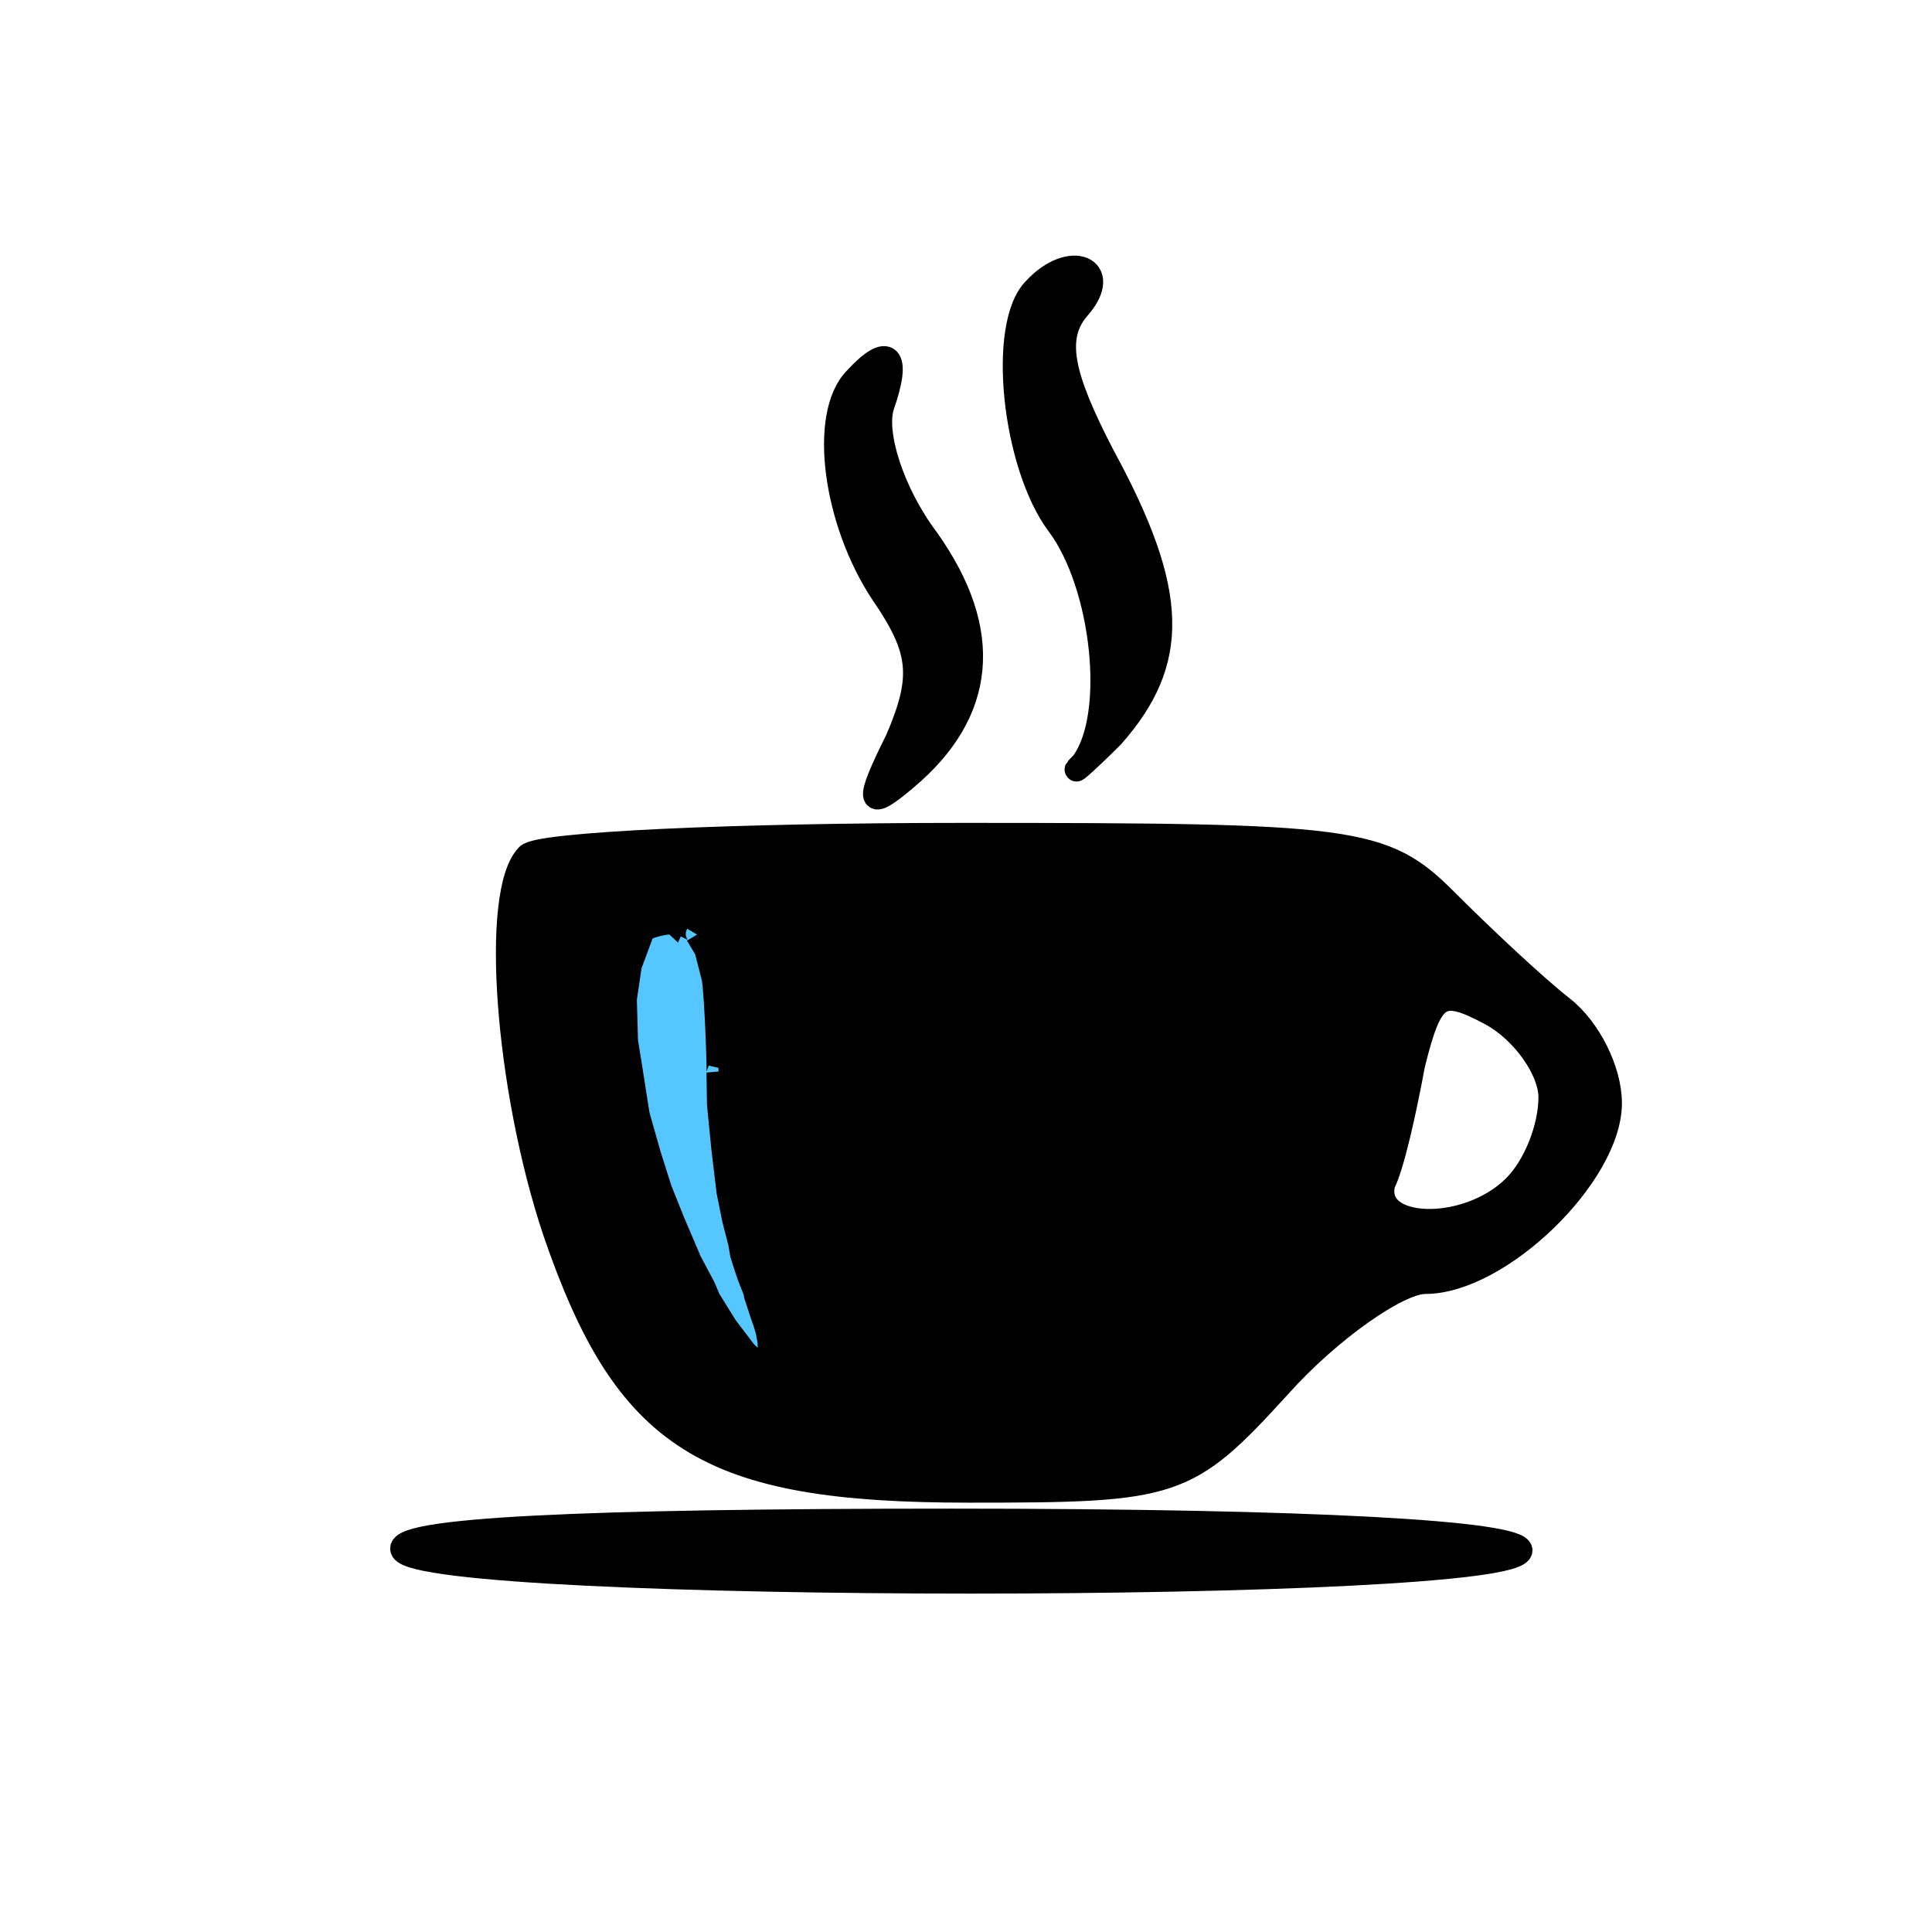<?xml version="1.0" encoding="UTF-8" standalone="no"?>
<!DOCTYPE svg PUBLIC "-//W3C//DTD SVG 20010904//EN"
              "http://www.w3.org/TR/2001/REC-SVG-20010904/DTD/svg10.dtd">

<svg xmlns="http://www.w3.org/2000/svg"
     width="0.9in" height="0.9in"
     viewBox="0 0 81 81">
  <path id="Chemin importé #3"
        fill="black" stroke="black" stroke-width="1"
        d="M 43.38,12.12
           C 41.88,13.62 42.50,19.50 44.38,22.00
             46.25,24.50 46.88,30.00 45.38,32.00
             44.75,32.62 45.38,32.12 46.63,30.87
             49.38,27.75 49.38,24.88 46.25,19.12
             44.50,15.75 44.13,14.12 45.25,12.87
             46.63,11.25 44.88,10.50 43.38,12.12 Z
           M 35.88,15.87
           C 34.38,17.38 35.00,21.88 37.00,24.88
             38.62,27.25 38.75,28.37 37.62,31.00
             36.25,33.75 36.38,34.00 38.00,32.62
             41.25,29.88 41.63,26.50 38.88,22.62
             37.38,20.62 36.62,18.12 37.00,17.00
             37.75,14.87 37.25,14.38 35.88,15.87 Z
           M 22.12,35.87
           C 20.62,37.38 21.25,45.62 23.25,51.62
             26.25,60.38 29.63,62.50 40.62,62.50
             49.25,62.50 49.75,62.38 53.63,58.12
             55.75,55.75 58.63,53.75 59.75,53.75
             62.88,53.75 67.50,49.25 67.50,46.25
             67.50,44.88 66.62,43.12 65.50,42.25
             64.38,41.37 62.25,39.38 60.62,37.75
             58.00,35.12 56.75,35.00 40.38,35.00
             30.75,35.00 22.50,35.38 22.12,35.87 Z
           M 30.00,44.25
           C 30.00,47.38 30.62,51.37 31.25,53.25
             33.50,58.87 31.50,58.25 28.75,52.38
             25.75,45.62 25.38,38.75 28.12,38.75
             29.50,38.75 30.00,40.25 30.00,44.25 Z
           M 65.00,46.00
           C 65.00,47.25 64.38,48.87 63.50,49.75
             61.50,51.75 57.50,51.62 58.00,49.62
             58.38,48.87 58.88,46.62 59.25,44.62
             60.00,41.62 60.38,41.37 62.50,42.50
             63.88,43.25 65.00,44.88 65.00,46.00 Z
           M 38.59,45.72M 16.88,65.00
           C 17.88,66.75 63.75,66.75 63.75,65.00
             63.75,64.25 55.00,63.75 39.88,63.75
             24.38,63.75 16.38,64.12 16.88,65.00 Z" />
              <path id="filling"
        fill="#56C6FF" stroke="black" stroke-width="1"
        d="M 29.24,39.19
           C 29.34,39.02 28.38,38.60 28.31,38.72
             28.13,38.55 26.70,38.93 26.91,39.12
             26.91,39.12 26.41,40.47 26.41,40.47
             26.41,40.47 26.20,41.88 26.20,41.88
             26.20,41.88 26.25,43.66 26.25,43.66
             26.25,43.66 26.44,44.84 26.44,44.84
             26.44,44.84 26.74,46.75 26.74,46.75
             26.74,46.75 27.22,48.44 27.22,48.44
             27.22,48.44 27.67,49.86 27.67,49.86
             27.67,49.86 28.20,51.19 28.20,51.19
             28.20,51.19 28.92,52.88 28.92,52.88
             28.92,52.88 29.50,53.97 29.50,53.97
             29.50,53.97 29.71,54.47 29.71,54.47
             29.71,54.47 30.43,55.63 30.43,55.63
             30.43,55.63 31.00,56.38 31.00,56.38
             30.95,56.46 31.45,56.89 31.45,56.89
             31.45,56.89 31.81,57.18 31.81,57.18
             31.81,57.18 32.11,57.17 32.11,57.17
             32.11,57.17 32.23,57.05 32.23,57.05
             32.23,57.05 32.27,56.91 32.27,56.91
             32.27,56.91 32.30,56.71 32.30,56.71
             32.30,56.71 32.27,56.50 32.27,56.50
             32.27,56.50 32.26,56.25 32.26,56.25
             32.26,56.25 32.18,55.80 32.18,55.80
             32.18,55.80 32.07,55.44 32.07,55.44
             32.07,55.44 31.93,55.04 31.93,55.04
             31.93,55.04 31.69,54.30 31.69,54.30
             31.69,54.30 31.69,53.87 31.55,53.86
             31.55,53.86 31.43,53.56 31.43,53.56
             31.43,53.56 31.32,53.24 31.32,53.24
             31.32,53.24 31.11,52.59 31.11,52.59
             31.11,52.59 31.03,52.12 31.03,52.12
             31.03,52.12 30.77,51.10 30.77,51.10
             30.77,51.10 30.54,49.96 30.54,49.96
             30.54,49.96 30.32,48.12 30.32,48.12
             30.32,48.12 30.14,46.29 30.14,46.29
             30.14,46.29 30.12,44.96 30.12,44.96
             30.15,45.14 30.05,41.86 29.92,41.02
             29.92,41.02 29.61,39.81 29.61,39.81
             29.61,39.81 29.23,39.18 29.23,39.18" />
</svg>
